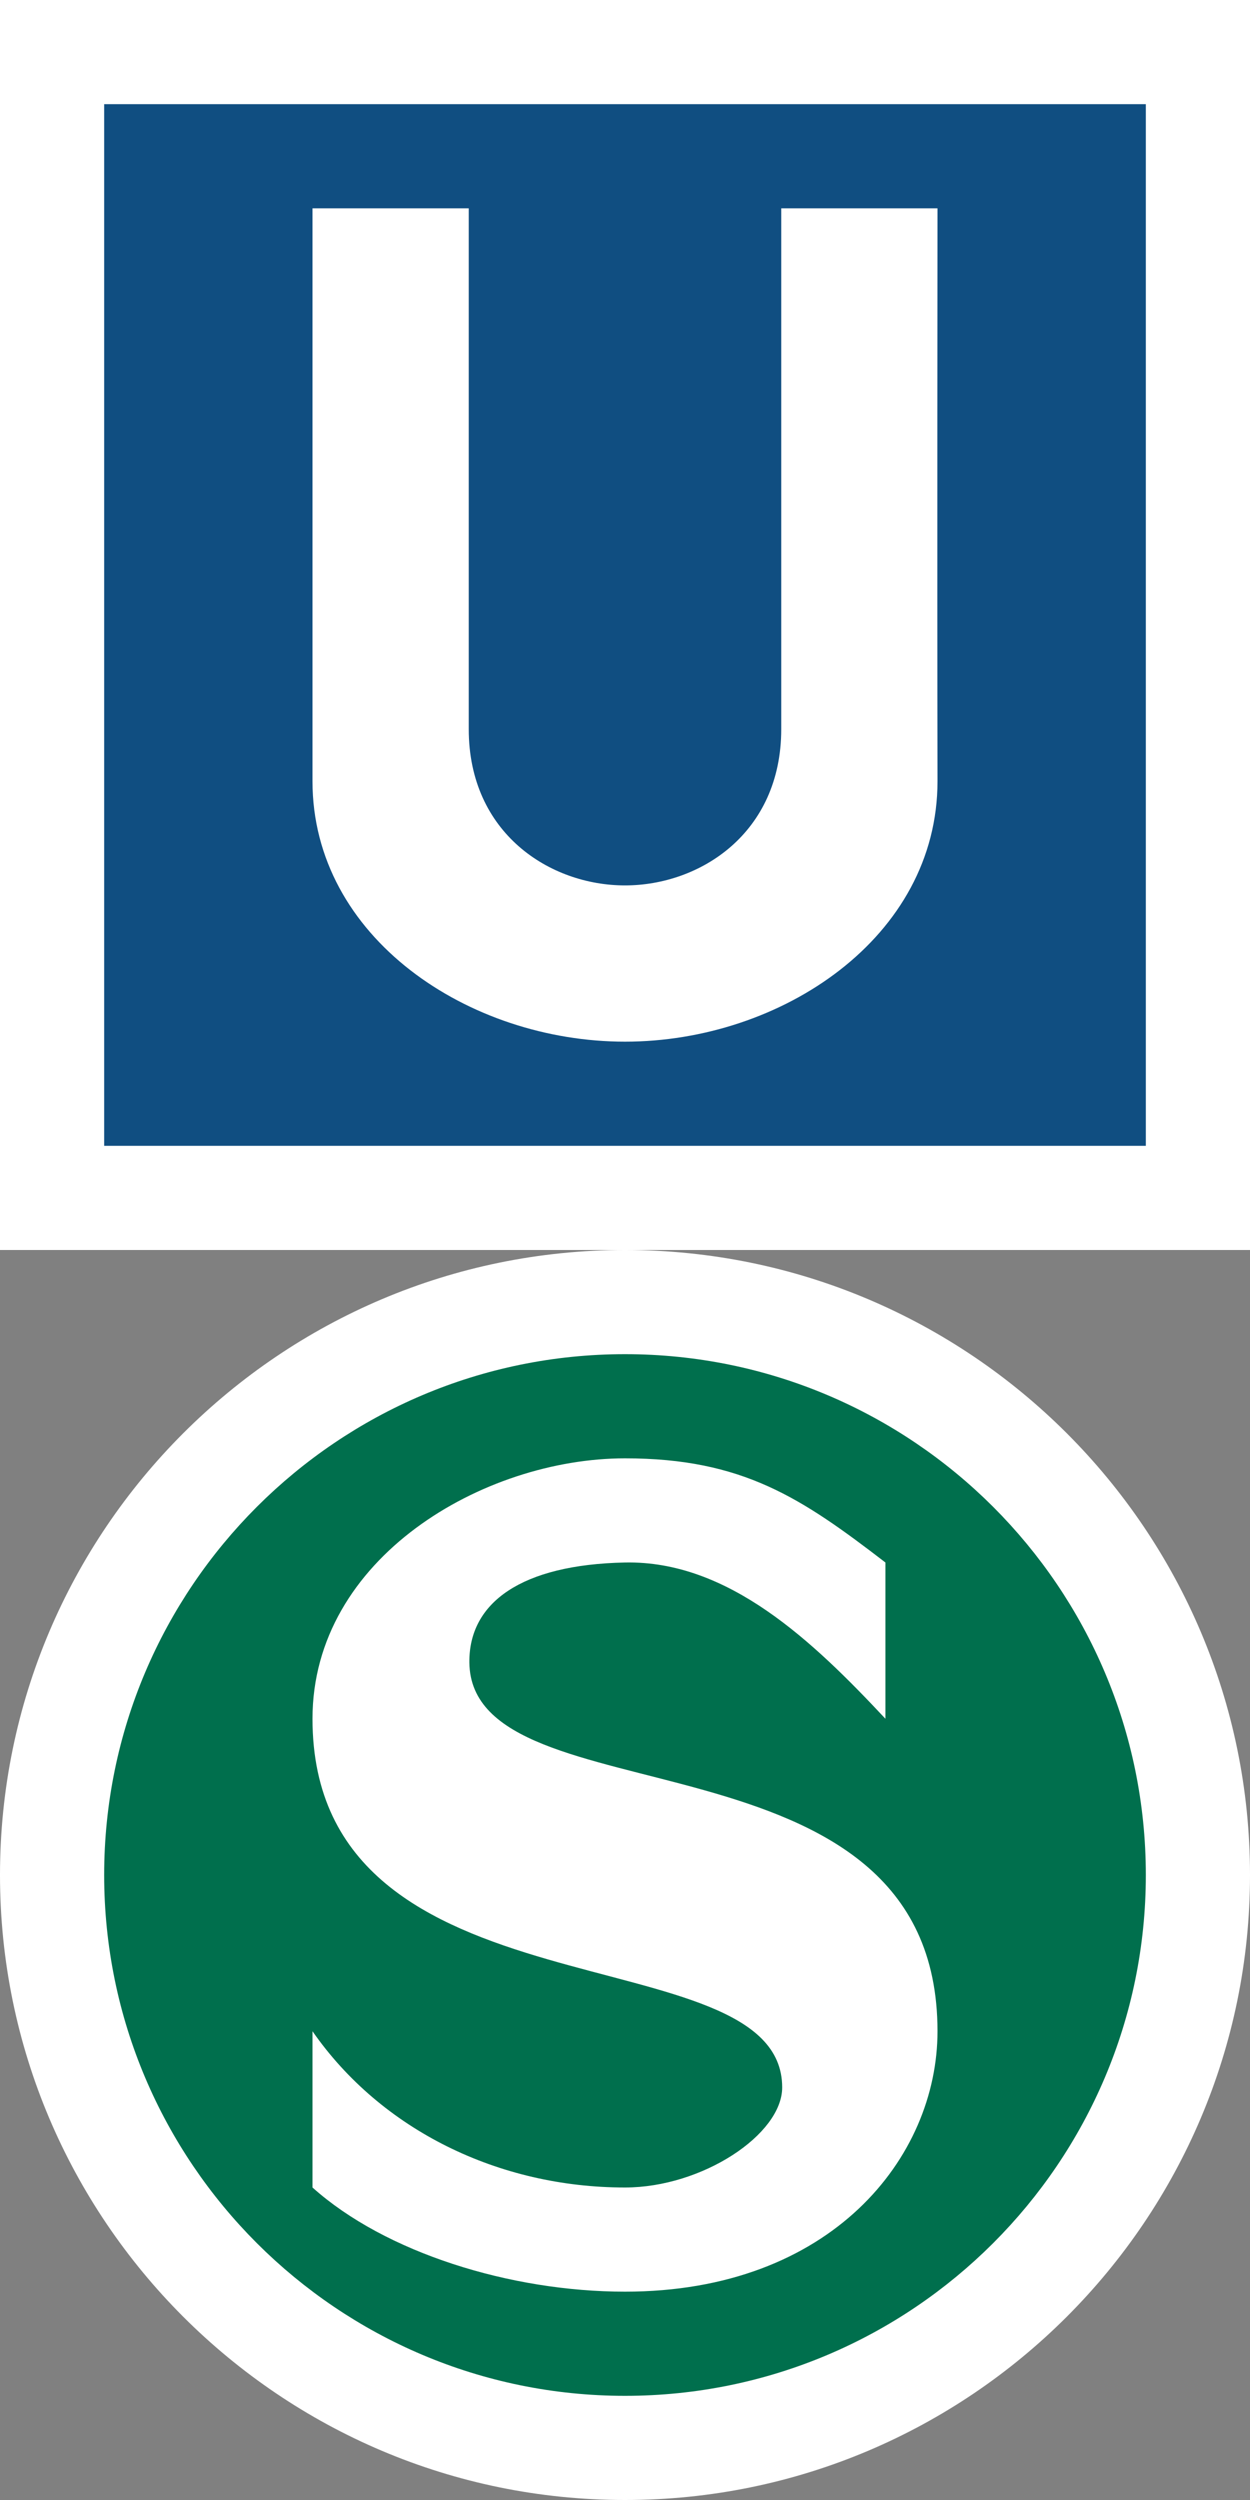 <svg xmlns="http://www.w3.org/2000/svg" xmlns:svg="http://www.w3.org/2000/svg" id="svg2" width="12" height="24" version="1.1"><rect width="100%" height="100%" fill="#808080" stroke="none"/><g id="g3046"><g id="g3007"><path id="path2994" d="M 0,0 12,0 12,12 0,12 z" style="fill:#fff"/><path style="fill:#104e81;fill-opacity:1" id="rect3272" d="M 1,1 11,1 11,11 1,11 z"/><path id="path3274" d="M 9,7.5 C 8.996,5.469 9,2 9,2 L 7.5,2 c 0,0 0,3.216 0,5 C 7.5,8 6.719,8.5 6,8.5 5.281,8.5 4.5,8 4.5,7 c 0,-1.908 0,-5 0,-5 L 3,2 C 3,2 3,7.185 3,7.5 3,9 4.5,10 6,10 7.5,10 9,9 9,7.5 z" style="fill:#fff"/></g><g id="g3041" transform="translate(-4,-5)"><path id="path2997" d="M 10,29 C 6.691,29 4,26.309 4,23 4,19.691 6.691,17 10,17 13.309,17 16,19.691 16,23 c 7.3e-5,3.309 -2.691,6 -6,6 z" style="fill:#fff"/><path style="fill:#006f4d;fill-opacity:1" id="path5-0-4" d="M 10,28 C 7.242,28 5,25.758 5,23 c 0,-2.758 2.242,-5 5,-5 2.758,0 5,2.242 5,5 6e-5,2.758 -2.242,5 -5,5 z"/><path style="fill:#fff" id="path7-9-1" d="M 8.506,20.96 C 8.5,20.384 9.006,20.02 10,20 c 0.993,-0.02 1.804,0.756 2.5,1.5 l 0,-1.5 c -0.805,-0.619 -1.37,-1 -2.5,-1 -1.356,0 -3,0.954 -3,2.5 0,2.948 4.509,2.029 4.509,3.539 C 11.509,25.491 10.741,26 10,26 8.788,26 7.66,25.449 7,24.5 L 7,26 c 0.696,0.624 1.897,1 3,1 1.98,0 3,-1.288 3,-2.5 3e-5,-3.002 -4.478,-1.99 -4.494,-3.54 z"/></g></g></svg>